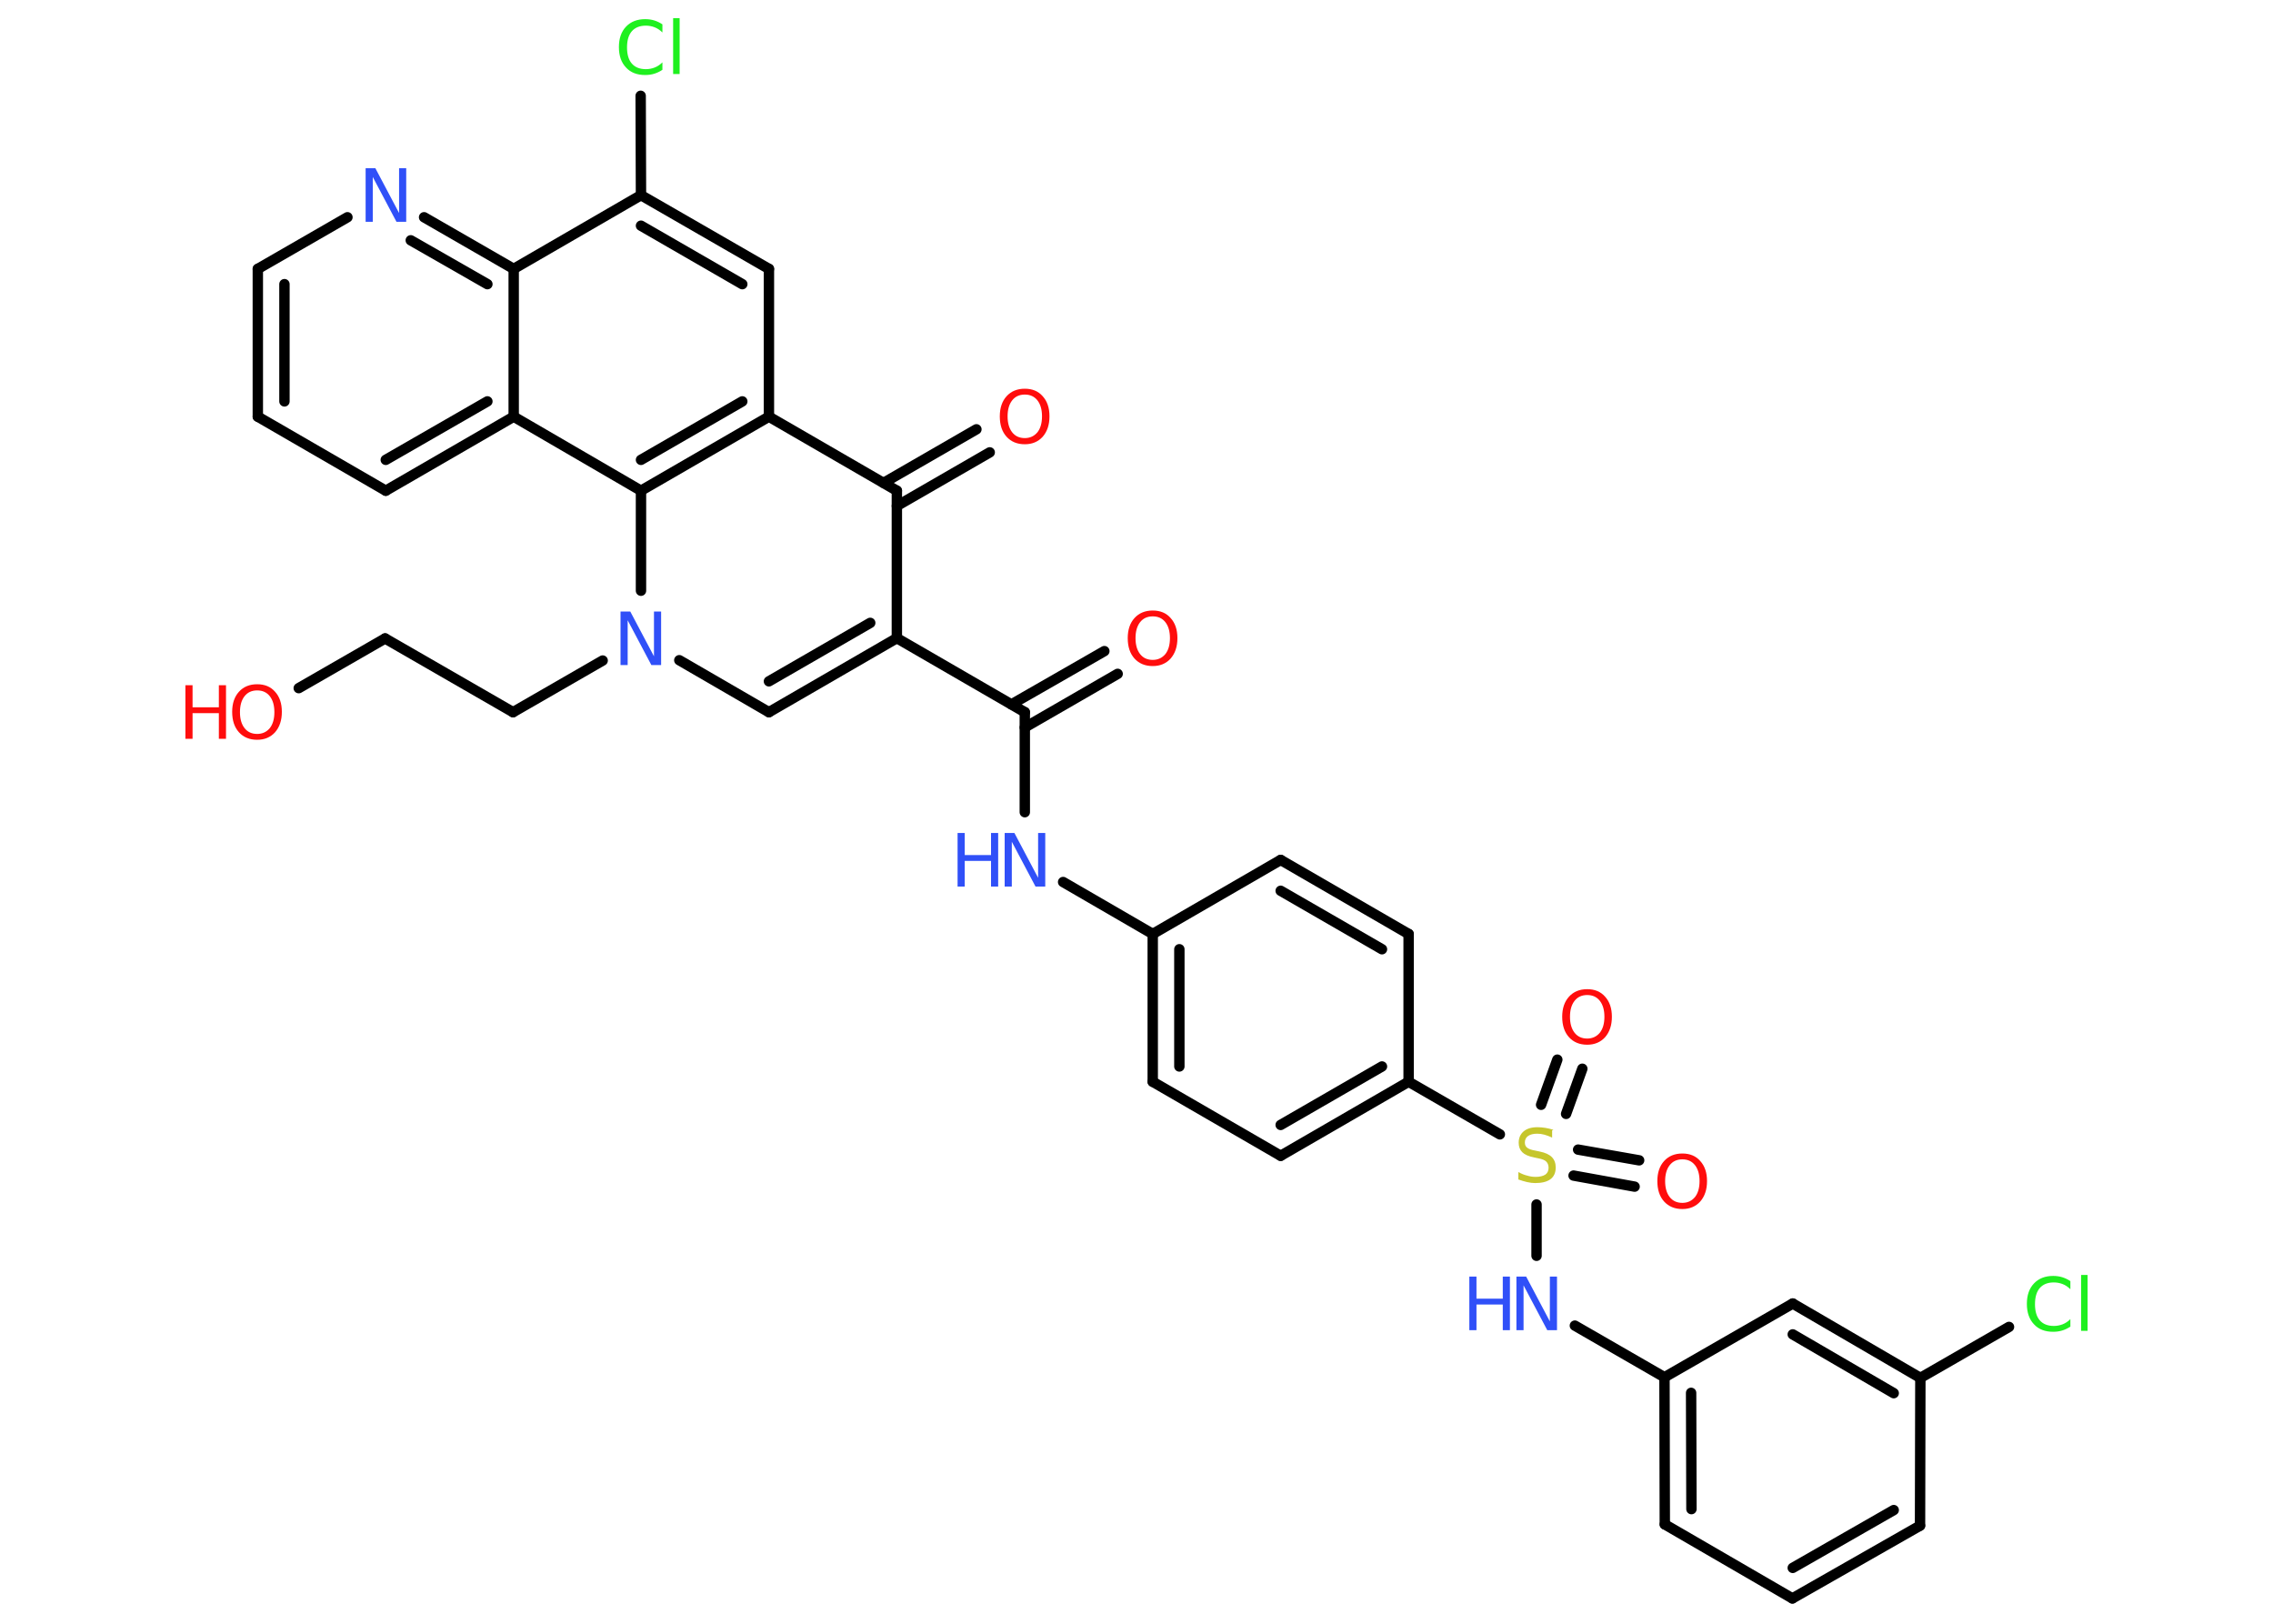 <?xml version='1.0' encoding='UTF-8'?>
<!DOCTYPE svg PUBLIC "-//W3C//DTD SVG 1.1//EN" "http://www.w3.org/Graphics/SVG/1.1/DTD/svg11.dtd">
<svg version='1.2' xmlns='http://www.w3.org/2000/svg' xmlns:xlink='http://www.w3.org/1999/xlink' width='70.0mm' height='50.0mm' viewBox='0 0 70.0 50.0'>
  <desc>Generated by the Chemistry Development Kit (http://github.com/cdk)</desc>
  <g stroke-linecap='round' stroke-linejoin='round' stroke='#000000' stroke-width='.32' fill='#FF0D0D'>
    <rect x='.0' y='.0' width='70.0' height='50.0' fill='#FFFFFF' stroke='none'/>
    <g id='mol1' class='mol'>
      <g id='mol1bnd1' class='bond'>
        <line x1='34.42' y1='20.75' x2='31.56' y2='22.4'/>
        <line x1='34.01' y1='20.05' x2='31.15' y2='21.69'/>
      </g>
      <line id='mol1bnd2' class='bond' x1='31.56' y1='21.93' x2='31.56' y2='25.01'/>
      <line id='mol1bnd3' class='bond' x1='32.74' y1='27.16' x2='35.5' y2='28.76'/>
      <g id='mol1bnd4' class='bond'>
        <line x1='35.5' y1='28.76' x2='35.5' y2='33.31'/>
        <line x1='36.32' y1='29.23' x2='36.32' y2='32.84'/>
      </g>
      <line id='mol1bnd5' class='bond' x1='35.5' y1='33.31' x2='39.44' y2='35.59'/>
      <g id='mol1bnd6' class='bond'>
        <line x1='39.44' y1='35.59' x2='43.38' y2='33.31'/>
        <line x1='39.44' y1='34.64' x2='42.56' y2='32.84'/>
      </g>
      <line id='mol1bnd7' class='bond' x1='43.38' y1='33.31' x2='46.19' y2='34.93'/>
      <g id='mol1bnd8' class='bond'>
        <line x1='48.6' y1='35.4' x2='50.48' y2='35.73'/>
        <line x1='48.46' y1='36.2' x2='50.34' y2='36.54'/>
      </g>
      <g id='mol1bnd9' class='bond'>
        <line x1='47.46' y1='34.02' x2='47.96' y2='32.63'/>
        <line x1='48.23' y1='34.3' x2='48.73' y2='32.91'/>
      </g>
      <line id='mol1bnd10' class='bond' x1='47.32' y1='37.09' x2='47.32' y2='38.67'/>
      <line id='mol1bnd11' class='bond' x1='48.5' y1='40.82' x2='51.26' y2='42.41'/>
      <g id='mol1bnd12' class='bond'>
        <line x1='51.26' y1='42.41' x2='51.27' y2='46.94'/>
        <line x1='52.08' y1='42.89' x2='52.09' y2='46.47'/>
      </g>
      <line id='mol1bnd13' class='bond' x1='51.27' y1='46.94' x2='55.2' y2='49.22'/>
      <g id='mol1bnd14' class='bond'>
        <line x1='55.2' y1='49.22' x2='59.13' y2='46.98'/>
        <line x1='55.21' y1='48.28' x2='58.32' y2='46.5'/>
      </g>
      <line id='mol1bnd15' class='bond' x1='59.13' y1='46.98' x2='59.14' y2='42.43'/>
      <line id='mol1bnd16' class='bond' x1='59.14' y1='42.43' x2='61.87' y2='40.86'/>
      <g id='mol1bnd17' class='bond'>
        <line x1='59.14' y1='42.43' x2='55.21' y2='40.14'/>
        <line x1='58.32' y1='42.9' x2='55.21' y2='41.09'/>
      </g>
      <line id='mol1bnd18' class='bond' x1='51.26' y1='42.41' x2='55.21' y2='40.14'/>
      <line id='mol1bnd19' class='bond' x1='43.38' y1='33.31' x2='43.38' y2='28.76'/>
      <g id='mol1bnd20' class='bond'>
        <line x1='43.38' y1='28.76' x2='39.44' y2='26.48'/>
        <line x1='42.56' y1='29.23' x2='39.44' y2='27.43'/>
      </g>
      <line id='mol1bnd21' class='bond' x1='35.5' y1='28.76' x2='39.44' y2='26.48'/>
      <line id='mol1bnd22' class='bond' x1='31.56' y1='21.93' x2='27.62' y2='19.65'/>
      <g id='mol1bnd23' class='bond'>
        <line x1='23.68' y1='21.93' x2='27.62' y2='19.65'/>
        <line x1='23.68' y1='20.98' x2='26.8' y2='19.18'/>
      </g>
      <line id='mol1bnd24' class='bond' x1='23.68' y1='21.93' x2='20.92' y2='20.33'/>
      <line id='mol1bnd25' class='bond' x1='18.56' y1='20.34' x2='15.8' y2='21.93'/>
      <line id='mol1bnd26' class='bond' x1='15.8' y1='21.93' x2='11.86' y2='19.66'/>
      <line id='mol1bnd27' class='bond' x1='11.86' y1='19.66' x2='9.2' y2='21.19'/>
      <line id='mol1bnd28' class='bond' x1='19.74' y1='18.19' x2='19.74' y2='15.11'/>
      <g id='mol1bnd29' class='bond'>
        <line x1='19.74' y1='15.11' x2='23.68' y2='12.83'/>
        <line x1='19.74' y1='14.16' x2='22.86' y2='12.36'/>
      </g>
      <line id='mol1bnd30' class='bond' x1='23.68' y1='12.83' x2='23.68' y2='8.28'/>
      <g id='mol1bnd31' class='bond'>
        <line x1='23.68' y1='8.28' x2='19.74' y2='6.01'/>
        <line x1='22.86' y1='8.75' x2='19.74' y2='6.95'/>
      </g>
      <line id='mol1bnd32' class='bond' x1='19.74' y1='6.01' x2='19.73' y2='2.95'/>
      <line id='mol1bnd33' class='bond' x1='19.74' y1='6.01' x2='15.82' y2='8.28'/>
      <g id='mol1bnd34' class='bond'>
        <line x1='15.82' y1='8.28' x2='13.06' y2='6.69'/>
        <line x1='15.01' y1='8.75' x2='12.65' y2='7.4'/>
      </g>
      <line id='mol1bnd35' class='bond' x1='10.7' y1='6.69' x2='7.94' y2='8.28'/>
      <g id='mol1bnd36' class='bond'>
        <line x1='7.94' y1='8.28' x2='7.94' y2='12.83'/>
        <line x1='8.76' y1='8.75' x2='8.76' y2='12.36'/>
      </g>
      <line id='mol1bnd37' class='bond' x1='7.94' y1='12.83' x2='11.88' y2='15.11'/>
      <g id='mol1bnd38' class='bond'>
        <line x1='11.88' y1='15.11' x2='15.82' y2='12.83'/>
        <line x1='11.88' y1='14.16' x2='15.01' y2='12.36'/>
      </g>
      <line id='mol1bnd39' class='bond' x1='15.82' y1='8.28' x2='15.82' y2='12.83'/>
      <line id='mol1bnd40' class='bond' x1='19.74' y1='15.11' x2='15.82' y2='12.83'/>
      <line id='mol1bnd41' class='bond' x1='23.68' y1='12.83' x2='27.62' y2='15.11'/>
      <line id='mol1bnd42' class='bond' x1='27.62' y1='19.65' x2='27.62' y2='15.11'/>
      <g id='mol1bnd43' class='bond'>
        <line x1='27.21' y1='14.87' x2='30.07' y2='13.22'/>
        <line x1='27.62' y1='15.58' x2='30.48' y2='13.93'/>
      </g>
      <path id='mol1atm1' class='atom' d='M35.5 18.98q-.25 .0 -.39 .18q-.14 .18 -.14 .49q.0 .31 .14 .49q.14 .18 .39 .18q.24 .0 .39 -.18q.14 -.18 .14 -.49q.0 -.31 -.14 -.49q-.14 -.18 -.39 -.18zM35.5 18.8q.35 .0 .55 .23q.21 .23 .21 .62q.0 .39 -.21 .63q-.21 .23 -.55 .23q-.35 .0 -.56 -.23q-.21 -.23 -.21 -.63q.0 -.39 .21 -.62q.21 -.23 .56 -.23z' stroke='none'/>
      <g id='mol1atm3' class='atom'>
        <path d='M30.94 25.65h.3l.73 1.38v-1.38h.22v1.65h-.3l-.73 -1.38v1.38h-.22v-1.65z' stroke='none' fill='#3050F8'/>
        <path d='M29.49 25.65h.22v.68h.81v-.68h.22v1.65h-.22v-.79h-.81v.79h-.22v-1.65z' stroke='none' fill='#3050F8'/>
      </g>
      <path id='mol1atm8' class='atom' d='M47.8 34.81v.22q-.13 -.06 -.24 -.09q-.11 -.03 -.22 -.03q-.18 .0 -.28 .07q-.1 .07 -.1 .2q.0 .11 .07 .16q.07 .06 .25 .09l.14 .03q.25 .05 .37 .17q.12 .12 .12 .32q.0 .24 -.16 .36q-.16 .12 -.47 .12q-.12 .0 -.25 -.03q-.13 -.03 -.27 -.08v-.23q.14 .08 .27 .11q.13 .04 .26 .04q.19 .0 .3 -.07q.1 -.07 .1 -.21q.0 -.12 -.07 -.19q-.07 -.07 -.24 -.1l-.14 -.03q-.25 -.05 -.36 -.16q-.11 -.11 -.11 -.29q.0 -.22 .15 -.35q.15 -.13 .43 -.13q.11 .0 .24 .02q.12 .02 .25 .06z' stroke='none' fill='#C6C62C'/>
      <path id='mol1atm9' class='atom' d='M51.81 35.7q-.25 .0 -.39 .18q-.14 .18 -.14 .49q.0 .31 .14 .49q.14 .18 .39 .18q.24 .0 .39 -.18q.14 -.18 .14 -.49q.0 -.31 -.14 -.49q-.14 -.18 -.39 -.18zM51.81 35.52q.35 .0 .55 .23q.21 .23 .21 .62q.0 .39 -.21 .63q-.21 .23 -.55 .23q-.35 .0 -.56 -.23q-.21 -.23 -.21 -.63q.0 -.39 .21 -.62q.21 -.23 .56 -.23z' stroke='none'/>
      <path id='mol1atm10' class='atom' d='M48.88 30.64q-.25 .0 -.39 .18q-.14 .18 -.14 .49q.0 .31 .14 .49q.14 .18 .39 .18q.24 .0 .39 -.18q.14 -.18 .14 -.49q.0 -.31 -.14 -.49q-.14 -.18 -.39 -.18zM48.88 30.46q.35 .0 .55 .23q.21 .23 .21 .62q.0 .39 -.21 .63q-.21 .23 -.55 .23q-.35 .0 -.56 -.23q-.21 -.23 -.21 -.63q.0 -.39 .21 -.62q.21 -.23 .56 -.23z' stroke='none'/>
      <g id='mol1atm11' class='atom'>
        <path d='M46.7 39.31h.3l.73 1.38v-1.38h.22v1.65h-.3l-.73 -1.38v1.38h-.22v-1.65z' stroke='none' fill='#3050F8'/>
        <path d='M45.25 39.31h.22v.68h.81v-.68h.22v1.65h-.22v-.79h-.81v.79h-.22v-1.65z' stroke='none' fill='#3050F8'/>
      </g>
      <path id='mol1atm17' class='atom' d='M63.76 39.46v.24q-.11 -.11 -.24 -.16q-.13 -.05 -.27 -.05q-.28 .0 -.43 .17q-.15 .17 -.15 .5q.0 .33 .15 .5q.15 .17 .43 .17q.14 .0 .27 -.05q.13 -.05 .24 -.16v.23q-.12 .08 -.25 .12q-.13 .04 -.28 .04q-.38 .0 -.59 -.23q-.22 -.23 -.22 -.63q.0 -.4 .22 -.63q.22 -.23 .59 -.23q.15 .0 .28 .04q.13 .04 .25 .12zM64.09 39.26h.2v1.72h-.2v-1.72z' stroke='none' fill='#1FF01F'/>
      <path id='mol1atm23' class='atom' d='M19.11 18.83h.3l.73 1.38v-1.38h.22v1.65h-.3l-.73 -1.38v1.38h-.22v-1.65z' stroke='none' fill='#3050F8'/>
      <g id='mol1atm26' class='atom'>
        <path d='M7.92 21.26q-.25 .0 -.39 .18q-.14 .18 -.14 .49q.0 .31 .14 .49q.14 .18 .39 .18q.24 .0 .39 -.18q.14 -.18 .14 -.49q.0 -.31 -.14 -.49q-.14 -.18 -.39 -.18zM7.92 21.07q.35 .0 .55 .23q.21 .23 .21 .62q.0 .39 -.21 .63q-.21 .23 -.55 .23q-.35 .0 -.56 -.23q-.21 -.23 -.21 -.63q.0 -.39 .21 -.62q.21 -.23 .56 -.23z' stroke='none'/>
        <path d='M5.71 21.1h.22v.68h.81v-.68h.22v1.65h-.22v-.79h-.81v.79h-.22v-1.65z' stroke='none'/>
      </g>
      <path id='mol1atm31' class='atom' d='M20.4 .76v.24q-.11 -.11 -.24 -.16q-.13 -.05 -.27 -.05q-.28 .0 -.43 .17q-.15 .17 -.15 .5q.0 .33 .15 .5q.15 .17 .43 .17q.14 .0 .27 -.05q.13 -.05 .24 -.16v.23q-.12 .08 -.25 .12q-.13 .04 -.28 .04q-.38 .0 -.59 -.23q-.22 -.23 -.22 -.63q.0 -.4 .22 -.63q.22 -.23 .59 -.23q.15 .0 .28 .04q.13 .04 .25 .12zM20.73 .56h.2v1.72h-.2v-1.72z' stroke='none' fill='#1FF01F'/>
      <path id='mol1atm33' class='atom' d='M11.26 5.18h.3l.73 1.38v-1.38h.22v1.65h-.3l-.73 -1.38v1.38h-.22v-1.65z' stroke='none' fill='#3050F8'/>
      <path id='mol1atm39' class='atom' d='M31.56 12.15q-.25 .0 -.39 .18q-.14 .18 -.14 .49q.0 .31 .14 .49q.14 .18 .39 .18q.24 .0 .39 -.18q.14 -.18 .14 -.49q.0 -.31 -.14 -.49q-.14 -.18 -.39 -.18zM31.56 11.97q.35 .0 .55 .23q.21 .23 .21 .62q.0 .39 -.21 .63q-.21 .23 -.55 .23q-.35 .0 -.56 -.23q-.21 -.23 -.21 -.63q.0 -.39 .21 -.62q.21 -.23 .56 -.23z' stroke='none'/>
    </g>
  </g>
</svg>
